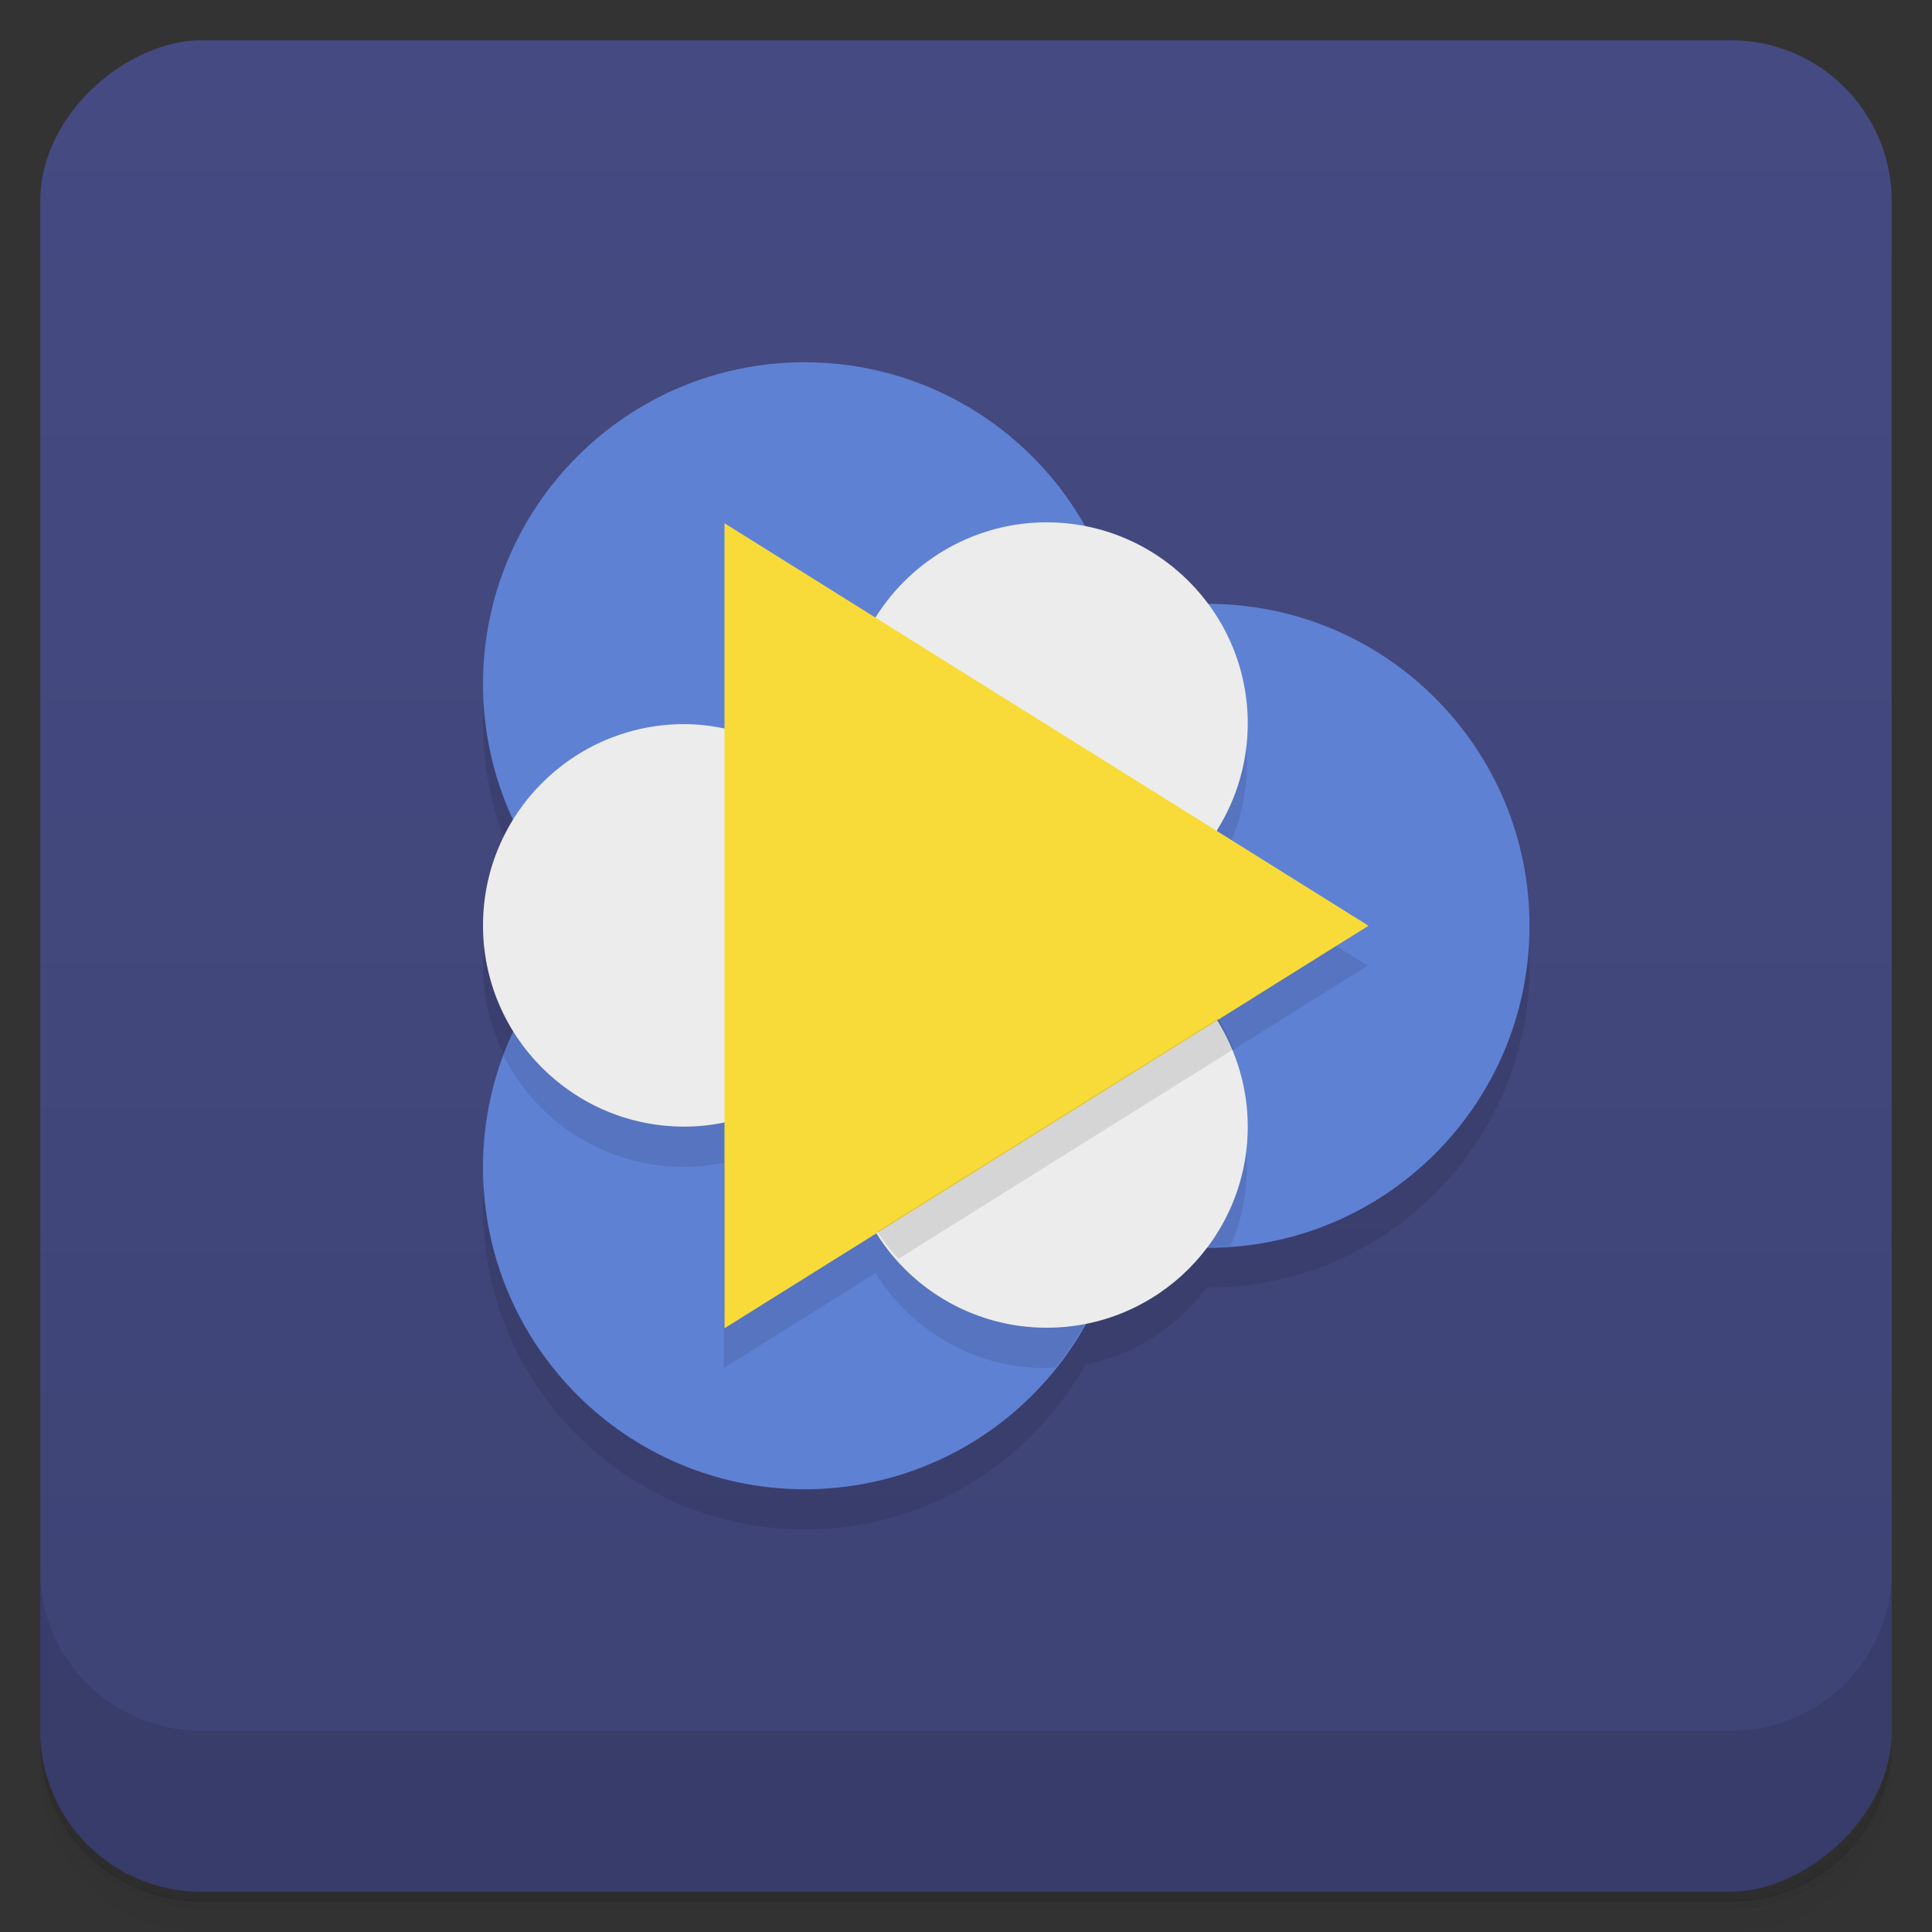 <svg version="1.1" viewBox="0 0 48 48" xmlns="http://www.w3.org/2000/svg">
 <rect x="0" y="0" width="48" height="48" fill="#333333" stroke="none"/>
 <defs>
  <linearGradient id="linearGradient4217" x1="1" x2="47" gradientTransform="translate(-48 .002)" gradientUnits="userSpaceOnUse">
   <stop style="stop-color:#3e4375" offset="0"/>
   <stop style="stop-color:#454a82" offset="1"/>
  </linearGradient>
 </defs>
 <path d="m1 43v0.25c0 2.22 1.78 4 4 4h38c2.22 0 4-1.78 4-4v-0.25c0 2.22-1.78 4-4 4h-38c-2.22 0-4-1.78-4-4zm0 0.5v0.5c0 2.22 1.78 4 4 4h38c2.22 0 4-1.78 4-4v-0.5c0 2.22-1.78 4-4 4h-38c-2.22 0-4-1.78-4-4z" style="opacity:.02"/>
 <path d="m1 43.2v0.25c0 2.22 1.78 4 4 4h38c2.22 0 4-1.78 4-4v-0.25c0 2.22-1.78 4-4 4h-38c-2.22 0-4-1.78-4-4z" style="opacity:.05"/>
 <path d="m1 43v0.25c0 2.22 1.78 4 4 4h38c2.22 0 4-1.78 4-4v-0.25c0 2.22-1.78 4-4 4h-38c-2.22 0-4-1.78-4-4z" style="opacity:.1"/>
 <rect transform="rotate(-90)" x="-47" y="1" width="46" height="46" rx="4" style="fill:url(#linearGradient4217)"/>
 <path d="m1 39v4c0 2.22 1.78 4 4 4h38c2.22 0 4-1.78 4-4v-4c0 2.22-1.78 4-4 4h-38c-2.22 0-4-1.78-4-4z" style="opacity:.1"/>
 <path d="m20 10c-4.42-0.003-8 3.58-8 8 4.44e-4 1.18 0.268 2.33 0.758 3.38-0.472 0.764-0.758 1.66-0.758 2.62 0 0.964 0.285 1.86 0.758 2.62-0.491 1.05-0.757 2.2-0.758 3.38-0.002 4.42 3.58 8 8 8 2.95-9.61e-4 5.58-1.62 6.97-4.1 1.23-0.241 2.28-0.942 3.01-1.91 0.007 2e-5 0.013 2e-3 0.019 2e-3 4.42 2e-3 8-3.58 8-8s-3.58-8-8-8c-0.007 1e-6 -0.014 0.002-0.021 2e-3 -0.728-0.964-1.78-1.67-3.01-1.91-1.38-2.47-4.01-4.09-6.96-4.1z" style="opacity:.1"/>
 <path d="m20 9c-4.42-3e-3 -8 3.58-8 8 8.64e-4 2.3 0.994 4.49 2.72 6-1.73 1.52-2.72 3.7-2.72 6-0.002 4.42 3.58 8 8 8 3.77-0.001 7.02-2.63 7.81-6.31 0.711 0.205 1.45 0.312 2.19 0.312 4.42 2e-3 8-3.58 8-8s-3.58-8-8-8c-0.741 1.2e-4 -1.48 0.105-2.19 0.309-0.795-3.68-4.05-6.31-7.81-6.31z" style="fill:#5f81d4"/>
 <path d="m26 14-11.3 9c-1 0.878-1.74 1.98-2.2 3.2 0.84 1.71 2.58 2.79 4.48 2.79 0.342 4.08e-4 0.677-0.034 1-0.1v5.1l3.77-2.36c0.884 1.41 2.44 2.36 4.23 2.36 0.08-8.6e-5 0.16-0.006 0.24-0.012 0.753-0.942 1.31-2.06 1.57-3.3 0.711 0.205 1.45 0.312 2.19 0.312 0.199 9e-5 0.394-0.015 0.59-0.029 0.269-0.622 0.409-1.29 0.41-1.97 1e-3 -0.974-0.29-1.87-0.771-2.64l3.77-2.36-3.77-2.36c0.481-0.768 0.771-1.67 0.771-2.64 0-2.76-2.24-5-5-5z" style="opacity:.1"/>
 <path d="m18 18.1c-0.329-0.07-0.664-0.109-1-0.109-2.76-2e-3 -5 2.24-5 5s2.24 5 5 5c0.336-9e-5 0.671-0.035 1-0.104l3.77 2.75c0.912 1.46 2.51 2.35 4.23 2.35 2.76 2e-3 5-2.24 5-5-5.82e-4 -0.936-0.268-1.85-0.766-2.65l2e-3 -4.71c0.498-0.794 0.763-1.71 0.764-2.65 1e-3 -2.76-2.24-5-5-5-1.72 7.7e-4 -3.32 0.89-4.24 2.35z" style="fill:#ececec"/>
 <path d="m18 13 16 10-16 10z" style="fill:#f8db39"/>
 <path d="m21.8 30.6c0.152 0.244 0.33 0.465 0.518 0.676l8.33-5.21c-0.108-0.262-0.231-0.518-0.383-0.76 1e-6 4e-6 -8.47 5.29-8.47 5.29z" style="opacity:.1"/>
</svg>
